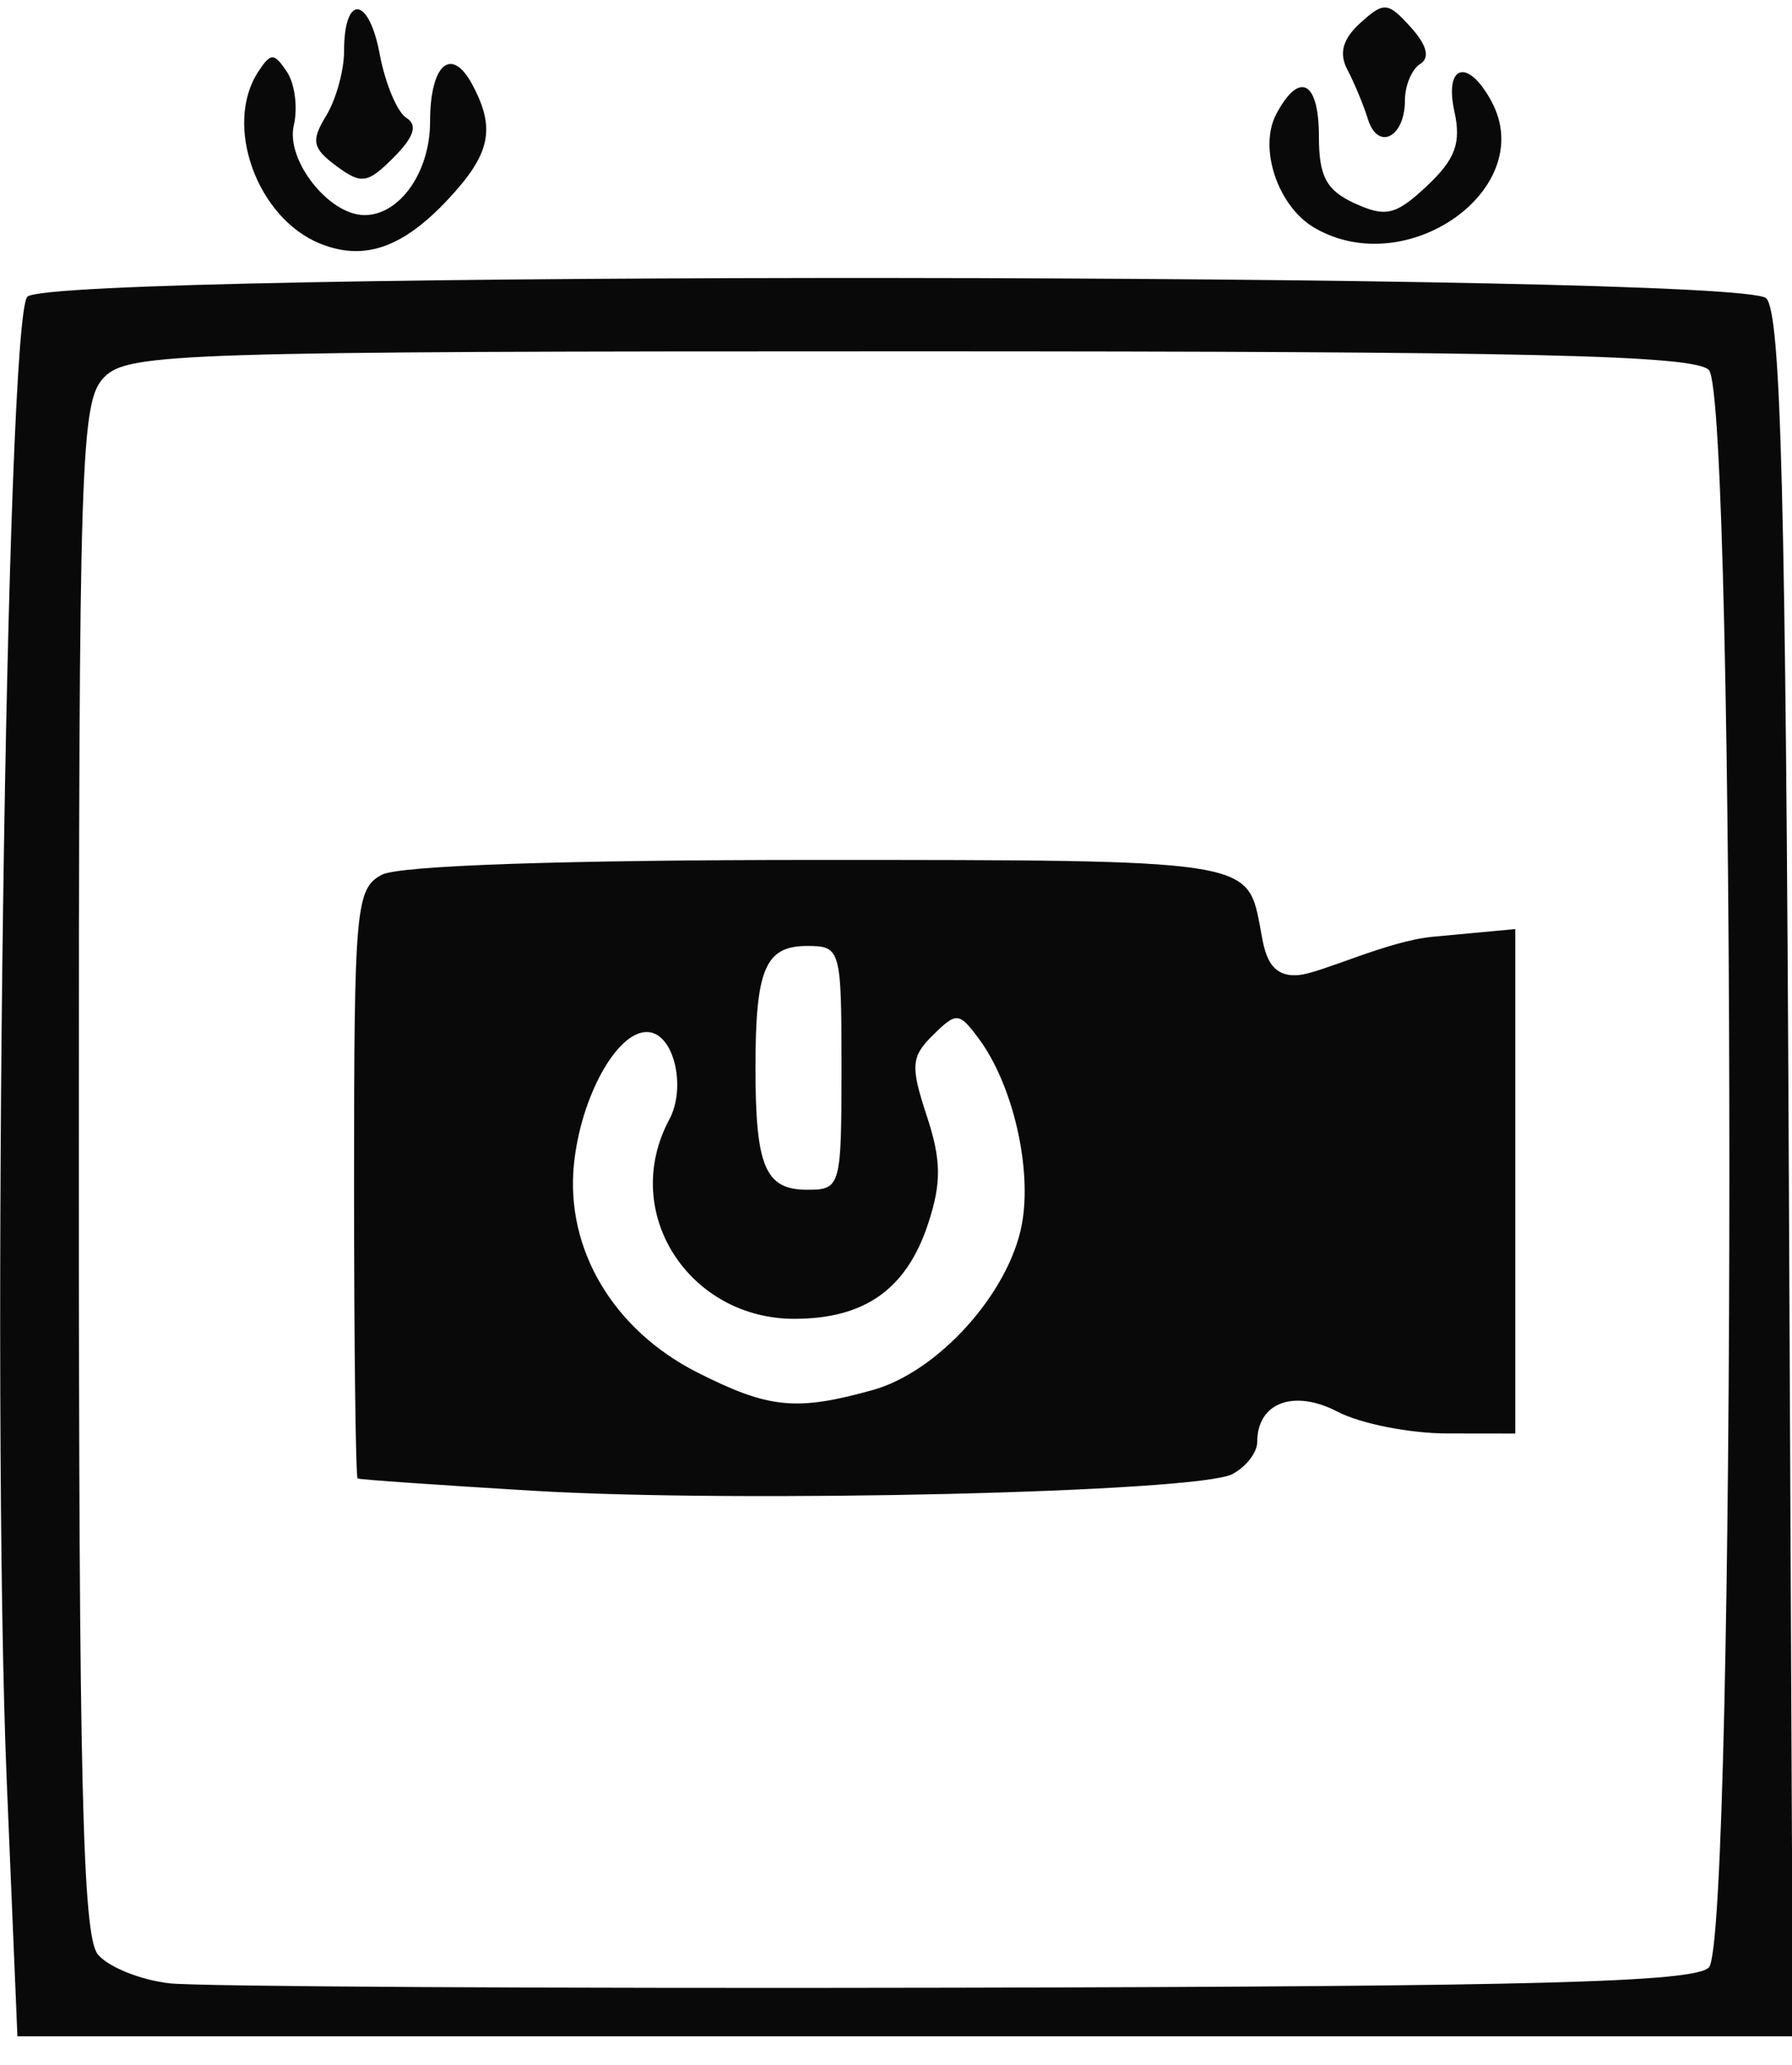 <?xml version="1.0" encoding="UTF-8" standalone="no"?>
<!-- Created with Inkscape (http://www.inkscape.org/) -->

<svg
   xmlns:dc="http://purl.org/dc/elements/1.1/"
   xmlns:cc="http://creativecommons.org/ns#"
   xmlns:rdf="http://www.w3.org/1999/02/22-rdf-syntax-ns#"
   xmlns:svg="http://www.w3.org/2000/svg"
   xmlns="http://www.w3.org/2000/svg"
   xmlns:sodipodi="http://sodipodi.sourceforge.net/DTD/sodipodi-0.dtd"
   xmlns:inkscape="http://www.inkscape.org/namespaces/inkscape"
   id="svg2"
   version="1.1"
   inkscape:version="0.91 r13725"
   width="125"
   height="144"
   viewBox="0 0 125 144"
   sodipodi:docname="streaming.svg">
  <defs
     id="defs6" />
  <sodipodi:namedview
     pagecolor="#ffffff"
     bordercolor="#666666"
     borderopacity="1"
     objecttolerance="10"
     gridtolerance="10"
     guidetolerance="10"
     inkscape:pageopacity="0"
     inkscape:pageshadow="2"
     inkscape:window-width="1920"
     inkscape:window-height="1055"
     id="namedview4"
     showgrid="false"
     inkscape:zoom="4.6354778"
     inkscape:cx="82.253902"
     inkscape:cy="85.591948"
     inkscape:window-x="1366"
     inkscape:window-y="0"
     inkscape:window-maximized="1"
     inkscape:current-layer="svg2" />
  <path
     style="fill:#090909"
     d="M 0.472,124.25 C -0.634,97.845 0.416,22.184 1.909,20.691 3.722,18.879 121.384,18.984 123.2,20.799 c 1.031,1.031 1.358,13.693 1.58,61.25 L 125.06,142 63.138,142 1.215,142 Z M 119.201,137.2 C 121.109,135.29 121.108,27.708 119.2,25.8 118.165,24.765 106.8,24.5 63.486,24.5 12.581,24.5 8.956,24.615 7.286,26.286 5.616,27.955 5.5,31.537 5.5,81.382 c 0,42.81 0.261,53.625 1.326,54.908 0.729,0.879 2.979,1.785 5,2.014 2.021,0.229 26.714,0.367 54.875,0.306 40.562,-0.087 51.471,-0.381 52.5,-1.41 z M 37.197,103.957 c -6.6,-0.396 -12.113,-0.781 -12.25,-0.856 -0.138,-0.075 -0.25,-9.345 -0.25,-20.6 0,-19.21 0.119,-20.528 1.934,-21.5 1.203,-0.644 12.683,-1.035 30.378,-1.035 29.845,0 29.996,0.022 30.858,4.5 0.299,1.555 0.436,3.763 2.747,3.526 1.635,-0.167 6.17,-2.375 9.333,-2.669 l 5.75,-0.535 0,17.589 0,17.589 -4.75,-0.006 c -2.612,-0.003 -6.048,-0.683 -7.635,-1.511 -3.064,-1.598 -5.615,-0.642 -5.615,2.104 0,0.738 -0.787,1.75 -1.75,2.248 -2.447,1.267 -34.312,2.022 -48.75,1.156 z m 23.668,-7.021 c 4.567,-1.268 9.513,-6.753 10.412,-11.545 0.731,-3.894 -0.622,-9.748 -2.99,-12.944 -1.385,-1.869 -1.565,-1.885 -3.203,-0.272 -1.533,1.511 -1.585,2.164 -0.442,5.625 1.02,3.092 1.041,4.678 0.097,7.538 -1.506,4.563 -4.417,6.628 -9.342,6.628 -7.291,0 -12.202,-7.38 -8.704,-13.915 1.197,-2.236 0.322,-6.085 -1.58,-6.085 -2.113,0 -4.62,4.571 -5.082,9.264 -0.581,5.909 2.765,11.525 8.631,14.486 4.974,2.511 6.872,2.7 12.202,1.22 z M 58.697,74.466 c 0,-8.299 -0.057,-8.5 -2.393,-8.5 -2.926,0 -3.607,1.605 -3.607,8.5 0,6.895 0.681,8.5 3.607,8.5 2.336,0 2.393,-0.201 2.393,-8.5 z M 22.357,16.999 C 17.93,15.232 15.573,8.72 18.015,5 c 0.875,-1.333 1.097,-1.333 1.995,0 0.555,0.825 0.774,2.506 0.485,3.735 C 19.923,11.167 22.941,15 25.429,15 27.89,15 30,11.994 30,8.488 30,4.471 31.486,3.171 32.95,5.906 34.591,8.973 34.217,10.737 31.25,13.906 c -3.163,3.379 -5.842,4.311 -8.893,3.093 z M 91.695,15.889 C 89.127,14.395 87.762,10.313 89.035,7.935 90.646,4.924 92,5.649 92,9.521 c 0,2.789 0.522,3.759 2.51,4.665 2.161,0.985 2.861,0.814 5.034,-1.228 1.966,-1.847 2.389,-2.989 1.911,-5.165 -0.728,-3.314 0.954,-3.768 2.595,-0.7 3.24,6.054 -5.893,12.555 -12.355,8.796 z M 23.459,11.574 C 21.79,10.337 21.685,9.818 22.75,8.074 23.438,6.948 24,4.923 24,3.573 c 0,-3.992 1.723,-3.864 2.482,0.184 0.386,2.056 1.223,4.063 1.86,4.458 0.81,0.503 0.545,1.334 -0.883,2.765 -1.825,1.829 -2.248,1.892 -4,0.594 z M 95.42,8.313 C 95.109,7.316 94.462,5.759 93.983,4.854 93.381,3.714 93.661,2.712 94.894,1.596 96.538,0.108 96.808,0.131 98.403,1.893 99.533,3.141 99.762,4.029 99.065,4.46 98.479,4.822 98,5.965 98,7 c 0,2.583 -1.884,3.542 -2.58,1.313 z"
     id="path3528"
     inkscape:connector-curvature="0"
     sodipodi:nodetypes="sssscccsssssssssssssssssscccsssssssssssssssssssssssssssssssssssssssssssssssssssss" />
</svg>
